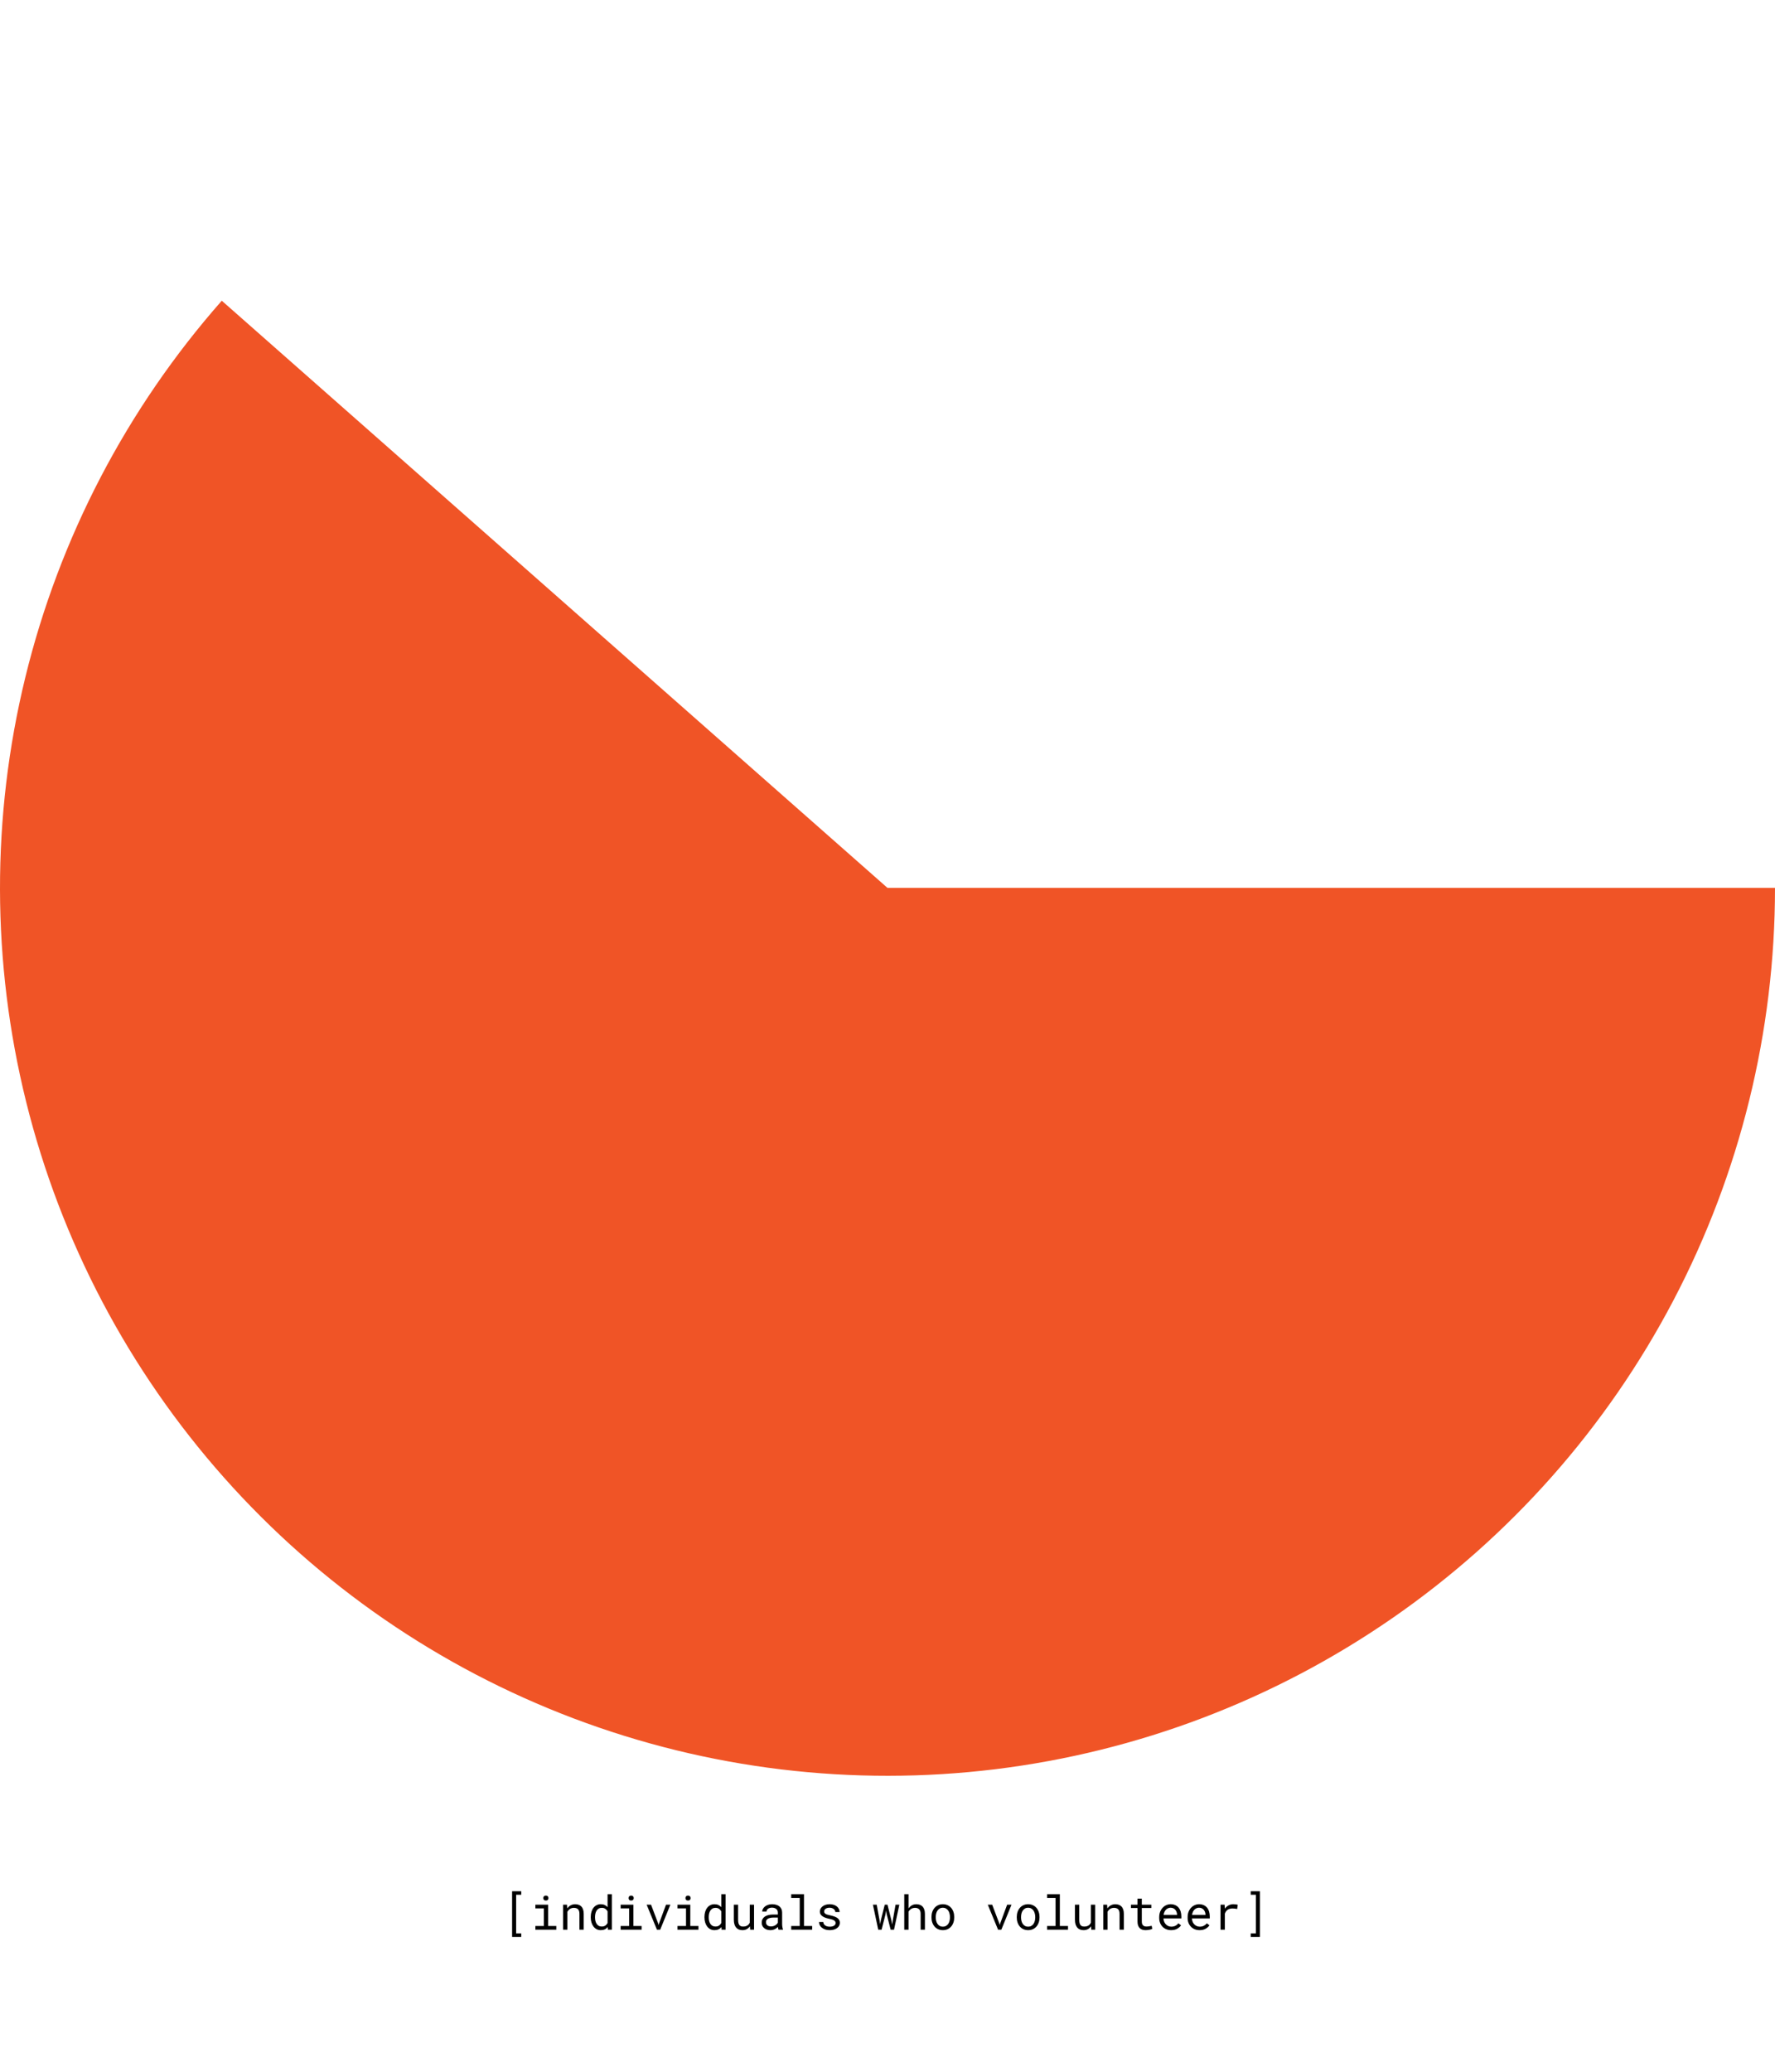 <svg width="600" height="700" viewBox="0 0 600 700" fill="none" xmlns="http://www.w3.org/2000/svg">
<rect width="600" height="700" fill="white"/>
<path d="M600 300C600 348.538 588.223 396.351 565.679 439.337C543.135 482.322 510.498 519.195 470.569 546.792C430.639 574.389 384.61 591.885 336.431 597.78C288.252 603.674 239.362 597.79 193.958 580.633C148.553 563.476 107.989 535.558 75.748 499.276C43.506 462.993 20.549 419.429 8.848 372.323C-2.853 325.216 -2.95 275.974 8.566 228.821C20.082 181.669 42.868 138.015 74.967 101.606L300 300H600Z" fill="#F05426"/>
<path d="M176.195 640.188V639H173.102V654.438H176.195V653.25H174.469V640.188H176.195ZM180.969 643.547V644.805H183.844V650.75H180.969V652H188.047V650.75H185.289V643.547H180.969ZM183.656 641.328C183.656 641.562 183.727 641.758 183.867 641.914C184.013 642.07 184.232 642.148 184.523 642.148C184.81 642.148 185.026 642.07 185.172 641.914C185.318 641.758 185.391 641.562 185.391 641.328C185.391 641.198 185.37 641.078 185.328 640.969C185.286 640.859 185.224 640.768 185.141 640.695C185.073 640.628 184.987 640.576 184.883 640.539C184.779 640.497 184.659 640.477 184.523 640.477C184.388 640.477 184.266 640.497 184.156 640.539C184.052 640.576 183.966 640.628 183.898 640.695C183.815 640.773 183.753 640.867 183.711 640.977C183.674 641.086 183.656 641.203 183.656 641.328ZM190.352 652H191.797V645.938C191.896 645.755 192.01 645.589 192.141 645.438C192.276 645.286 192.422 645.154 192.578 645.039C192.771 644.909 192.982 644.807 193.211 644.734C193.44 644.656 193.688 644.617 193.953 644.617C194.26 644.617 194.531 644.654 194.766 644.727C195.005 644.799 195.208 644.917 195.375 645.078C195.536 645.24 195.659 645.451 195.742 645.711C195.826 645.971 195.867 646.289 195.867 646.664V652H197.312V646.633C197.312 646.07 197.242 645.586 197.102 645.18C196.966 644.768 196.771 644.43 196.516 644.164C196.26 643.898 195.951 643.703 195.586 643.578C195.227 643.453 194.826 643.391 194.383 643.391C194.055 643.396 193.742 643.445 193.445 643.539C193.154 643.628 192.883 643.755 192.633 643.922C192.466 644.031 192.307 644.161 192.156 644.312C192.01 644.458 191.875 644.62 191.75 644.797L191.648 643.547H190.352V652ZM199.688 647.703V647.867C199.688 648.471 199.768 649.036 199.93 649.562C200.091 650.083 200.318 650.536 200.609 650.922C200.901 651.307 201.253 651.609 201.664 651.828C202.081 652.047 202.544 652.156 203.055 652.156C203.576 652.156 204.031 652.068 204.422 651.891C204.812 651.714 205.148 651.453 205.43 651.109L205.492 652H206.82V640H205.375V644.383C205.099 644.06 204.771 643.815 204.391 643.648C204.016 643.477 203.576 643.391 203.07 643.391C202.555 643.391 202.089 643.497 201.672 643.711C201.255 643.924 200.901 644.221 200.609 644.602C200.312 644.982 200.083 645.438 199.922 645.969C199.766 646.495 199.688 647.073 199.688 647.703ZM201.133 647.867V647.703C201.133 647.292 201.177 646.901 201.266 646.531C201.354 646.156 201.492 645.826 201.68 645.539C201.862 645.258 202.096 645.034 202.383 644.867C202.674 644.701 203.023 644.617 203.43 644.617C203.904 644.617 204.299 644.729 204.617 644.953C204.935 645.172 205.188 645.453 205.375 645.797V649.719C205.188 650.089 204.935 650.383 204.617 650.602C204.299 650.82 203.898 650.93 203.414 650.93C203.013 650.93 202.669 650.849 202.383 650.688C202.096 650.521 201.862 650.297 201.68 650.016C201.492 649.734 201.354 649.409 201.266 649.039C201.177 648.669 201.133 648.279 201.133 647.867ZM209.797 643.547V644.805H212.672V650.75H209.797V652H216.875V650.75H214.117V643.547H209.797ZM212.484 641.328C212.484 641.562 212.555 641.758 212.695 641.914C212.841 642.07 213.06 642.148 213.352 642.148C213.638 642.148 213.854 642.07 214 641.914C214.146 641.758 214.219 641.562 214.219 641.328C214.219 641.198 214.198 641.078 214.156 640.969C214.115 640.859 214.052 640.768 213.969 640.695C213.901 640.628 213.815 640.576 213.711 640.539C213.607 640.497 213.487 640.477 213.352 640.477C213.216 640.477 213.094 640.497 212.984 640.539C212.88 640.576 212.794 640.628 212.727 640.695C212.643 640.773 212.581 640.867 212.539 640.977C212.503 641.086 212.484 641.203 212.484 641.328ZM222.062 652H223.164L226.609 643.547H225.133L222.766 649.922L222.625 650.445L222.492 649.922L220.07 643.547H218.586L222.062 652ZM229.016 643.547V644.805H231.891V650.75H229.016V652H236.094V650.75H233.336V643.547H229.016ZM231.703 641.328C231.703 641.562 231.773 641.758 231.914 641.914C232.06 642.07 232.279 642.148 232.57 642.148C232.857 642.148 233.073 642.07 233.219 641.914C233.365 641.758 233.438 641.562 233.438 641.328C233.438 641.198 233.417 641.078 233.375 640.969C233.333 640.859 233.271 640.768 233.188 640.695C233.12 640.628 233.034 640.576 232.93 640.539C232.826 640.497 232.706 640.477 232.57 640.477C232.435 640.477 232.312 640.497 232.203 640.539C232.099 640.576 232.013 640.628 231.945 640.695C231.862 640.773 231.799 640.867 231.758 640.977C231.721 641.086 231.703 641.203 231.703 641.328ZM238.125 647.703V647.867C238.125 648.471 238.206 649.036 238.367 649.562C238.529 650.083 238.755 650.536 239.047 650.922C239.339 651.307 239.69 651.609 240.102 651.828C240.518 652.047 240.982 652.156 241.492 652.156C242.013 652.156 242.469 652.068 242.859 651.891C243.25 651.714 243.586 651.453 243.867 651.109L243.93 652H245.258V640H243.812V644.383C243.536 644.06 243.208 643.815 242.828 643.648C242.453 643.477 242.013 643.391 241.508 643.391C240.992 643.391 240.526 643.497 240.109 643.711C239.693 643.924 239.339 644.221 239.047 644.602C238.75 644.982 238.521 645.438 238.359 645.969C238.203 646.495 238.125 647.073 238.125 647.703ZM239.57 647.867V647.703C239.57 647.292 239.615 646.901 239.703 646.531C239.792 646.156 239.93 645.826 240.117 645.539C240.299 645.258 240.534 645.034 240.82 644.867C241.112 644.701 241.461 644.617 241.867 644.617C242.341 644.617 242.737 644.729 243.055 644.953C243.372 645.172 243.625 645.453 243.812 645.797V649.719C243.625 650.089 243.372 650.383 243.055 650.602C242.737 650.82 242.336 650.93 241.852 650.93C241.451 650.93 241.107 650.849 240.82 650.688C240.534 650.521 240.299 650.297 240.117 650.016C239.93 649.734 239.792 649.409 239.703 649.039C239.615 648.669 239.57 648.279 239.57 647.867ZM253.578 652H254.891V643.547H253.438V649.609C253.359 649.792 253.26 649.961 253.141 650.117C253.026 650.268 252.891 650.398 252.734 650.508C252.547 650.643 252.326 650.75 252.07 650.828C251.815 650.901 251.526 650.938 251.203 650.938C250.927 650.938 250.682 650.901 250.469 650.828C250.26 650.755 250.083 650.628 249.938 650.445C249.792 650.268 249.682 650.029 249.609 649.727C249.536 649.424 249.5 649.044 249.5 648.586V643.547H248.055V648.57C248.055 649.201 248.122 649.742 248.258 650.195C248.398 650.643 248.596 651.013 248.852 651.305C249.107 651.596 249.414 651.812 249.773 651.953C250.133 652.089 250.534 652.156 250.977 652.156C251.529 652.156 252.016 652.042 252.438 651.812C252.859 651.578 253.211 651.253 253.492 650.836L253.578 652ZM263.172 652H264.68V651.875C264.586 651.641 264.513 651.367 264.461 651.055C264.409 650.737 264.383 650.438 264.383 650.156V646.227C264.383 645.753 264.297 645.339 264.125 644.984C263.953 644.63 263.719 644.333 263.422 644.094C263.12 643.859 262.763 643.685 262.352 643.57C261.94 643.451 261.495 643.391 261.016 643.391C260.49 643.391 260.018 643.464 259.602 643.609C259.19 643.755 258.841 643.945 258.555 644.18C258.263 644.419 258.039 644.688 257.883 644.984C257.732 645.281 257.654 645.583 257.648 645.891H259.102C259.102 645.714 259.143 645.544 259.227 645.383C259.315 645.216 259.438 645.073 259.594 644.953C259.75 644.833 259.94 644.737 260.164 644.664C260.393 644.591 260.651 644.555 260.938 644.555C261.245 644.555 261.521 644.594 261.766 644.672C262.016 644.75 262.227 644.859 262.398 645C262.57 645.146 262.703 645.32 262.797 645.523C262.891 645.727 262.938 645.956 262.938 646.211V646.875H261.359C260.771 646.875 260.237 646.932 259.758 647.047C259.284 647.161 258.878 647.333 258.539 647.562C258.201 647.797 257.938 648.089 257.75 648.438C257.568 648.786 257.477 649.193 257.477 649.656C257.477 650.01 257.544 650.341 257.68 650.648C257.82 650.951 258.018 651.211 258.273 651.43C258.523 651.654 258.828 651.831 259.188 651.961C259.552 652.091 259.958 652.156 260.406 652.156C260.682 652.156 260.943 652.128 261.188 652.07C261.432 652.013 261.664 651.935 261.883 651.836C262.096 651.737 262.292 651.622 262.469 651.492C262.651 651.362 262.815 651.224 262.961 651.078C262.977 651.255 263 651.427 263.031 651.594C263.068 651.755 263.115 651.891 263.172 652ZM260.617 650.898C260.336 650.898 260.089 650.862 259.875 650.789C259.661 650.716 259.484 650.615 259.344 650.484C259.203 650.359 259.096 650.208 259.023 650.031C258.956 649.854 258.922 649.661 258.922 649.453C258.922 649.234 258.961 649.039 259.039 648.867C259.122 648.695 259.242 648.547 259.398 648.422C259.617 648.245 259.911 648.115 260.281 648.031C260.656 647.943 261.094 647.898 261.594 647.898H262.938V649.609C262.854 649.776 262.74 649.938 262.594 650.094C262.448 650.245 262.276 650.38 262.078 650.5C261.875 650.62 261.651 650.716 261.406 650.789C261.161 650.862 260.898 650.898 260.617 650.898ZM267.453 640V641.258H270.328V650.75H267.453V652H274.531V650.75H271.773V640H267.453ZM282.453 649.758C282.453 649.893 282.427 650.021 282.375 650.141C282.323 650.26 282.247 650.37 282.148 650.469C281.987 650.63 281.763 650.758 281.477 650.852C281.19 650.94 280.854 650.984 280.469 650.984C280.224 650.984 279.977 650.958 279.727 650.906C279.477 650.854 279.25 650.766 279.047 650.641C278.839 650.516 278.664 650.352 278.523 650.148C278.388 649.945 278.31 649.695 278.289 649.398H276.844C276.844 649.758 276.924 650.104 277.086 650.438C277.253 650.771 277.492 651.062 277.805 651.312C278.112 651.568 278.49 651.773 278.938 651.93C279.385 652.081 279.896 652.156 280.469 652.156C280.969 652.156 281.43 652.096 281.852 651.977C282.273 651.857 282.635 651.688 282.938 651.469C283.24 651.25 283.474 650.987 283.641 650.68C283.812 650.372 283.898 650.031 283.898 649.656C283.898 649.307 283.823 649 283.672 648.734C283.526 648.469 283.312 648.234 283.031 648.031C282.75 647.833 282.404 647.664 281.992 647.523C281.581 647.378 281.115 647.25 280.594 647.141C280.198 647.062 279.87 646.982 279.609 646.898C279.354 646.815 279.151 646.721 279 646.617C278.844 646.513 278.734 646.396 278.672 646.266C278.609 646.135 278.578 645.987 278.578 645.82C278.578 645.659 278.617 645.503 278.695 645.352C278.773 645.201 278.891 645.068 279.047 644.953C279.198 644.839 279.388 644.747 279.617 644.68C279.852 644.612 280.122 644.578 280.43 644.578C280.727 644.578 280.992 644.62 281.227 644.703C281.466 644.786 281.669 644.896 281.836 645.031C282.003 645.167 282.133 645.323 282.227 645.5C282.32 645.672 282.367 645.849 282.367 646.031H283.812C283.812 645.661 283.732 645.318 283.57 645C283.414 644.677 283.19 644.396 282.898 644.156C282.607 643.917 282.253 643.729 281.836 643.594C281.419 643.458 280.951 643.391 280.43 643.391C279.945 643.391 279.5 643.456 279.094 643.586C278.693 643.716 278.346 643.893 278.055 644.117C277.763 644.341 277.536 644.604 277.375 644.906C277.214 645.203 277.133 645.523 277.133 645.867C277.133 646.216 277.211 646.523 277.367 646.789C277.523 647.049 277.745 647.276 278.031 647.469C278.312 647.667 278.651 647.836 279.047 647.977C279.448 648.117 279.891 648.237 280.375 648.336C280.771 648.414 281.102 648.503 281.367 648.602C281.633 648.695 281.846 648.799 282.008 648.914C282.169 649.029 282.284 649.156 282.352 649.297C282.419 649.432 282.453 649.586 282.453 649.758ZM296.867 652H298.008L299.312 646.82L299.523 645.508L299.742 646.82L301.062 652H302.203L304 643.547H302.719L301.781 648.938L301.57 650.266L301.344 648.938L300 643.547H299.07L297.719 648.938L297.508 650.148L297.336 648.938L296.352 643.547H295.07L296.867 652ZM307.109 644.805V640H305.664V652H307.109V645.859C307.214 645.693 307.331 645.542 307.461 645.406C307.596 645.266 307.742 645.143 307.898 645.039C308.096 644.904 308.312 644.799 308.547 644.727C308.781 644.654 309.029 644.617 309.289 644.617C309.607 644.612 309.888 644.656 310.133 644.75C310.378 644.839 310.581 644.974 310.742 645.156C310.893 645.323 311.008 645.534 311.086 645.789C311.164 646.039 311.203 646.331 311.203 646.664V652H312.648V646.68C312.648 646.112 312.578 645.622 312.438 645.211C312.302 644.794 312.107 644.451 311.852 644.18C311.596 643.909 311.286 643.711 310.922 643.586C310.562 643.456 310.161 643.391 309.719 643.391C309.38 643.396 309.06 643.445 308.758 643.539C308.461 643.633 308.188 643.771 307.938 643.953C307.781 644.062 307.633 644.19 307.492 644.336C307.352 644.477 307.224 644.633 307.109 644.805ZM314.867 647.695V647.867C314.867 648.477 314.956 649.042 315.133 649.562C315.31 650.083 315.565 650.536 315.898 650.922C316.227 651.307 316.628 651.609 317.102 651.828C317.581 652.047 318.12 652.156 318.719 652.156C319.312 652.156 319.846 652.047 320.32 651.828C320.794 651.609 321.198 651.307 321.531 650.922C321.859 650.536 322.112 650.083 322.289 649.562C322.466 649.042 322.555 648.477 322.555 647.867V647.695C322.555 647.086 322.466 646.521 322.289 646C322.112 645.474 321.859 645.018 321.531 644.633C321.198 644.247 320.792 643.945 320.312 643.727C319.839 643.503 319.302 643.391 318.703 643.391C318.109 643.391 317.576 643.503 317.102 643.727C316.628 643.945 316.227 644.247 315.898 644.633C315.565 645.018 315.31 645.474 315.133 646C314.956 646.521 314.867 647.086 314.867 647.695ZM316.312 647.867V647.695C316.312 647.284 316.362 646.891 316.461 646.516C316.56 646.135 316.711 645.802 316.914 645.516C317.112 645.229 317.359 645.003 317.656 644.836C317.953 644.664 318.302 644.578 318.703 644.578C319.104 644.578 319.453 644.664 319.75 644.836C320.052 645.003 320.305 645.229 320.508 645.516C320.706 645.802 320.854 646.135 320.953 646.516C321.057 646.891 321.109 647.284 321.109 647.695V647.867C321.109 648.284 321.06 648.682 320.961 649.062C320.862 649.438 320.714 649.768 320.516 650.055C320.312 650.341 320.06 650.568 319.758 650.734C319.461 650.901 319.115 650.984 318.719 650.984C318.318 650.984 317.966 650.901 317.664 650.734C317.362 650.568 317.112 650.341 316.914 650.055C316.711 649.768 316.56 649.438 316.461 649.062C316.362 648.682 316.312 648.284 316.312 647.867ZM337.375 652H338.477L341.922 643.547H340.445L338.078 649.922L337.938 650.445L337.805 649.922L335.383 643.547H333.898L337.375 652ZM343.695 647.695V647.867C343.695 648.477 343.784 649.042 343.961 649.562C344.138 650.083 344.393 650.536 344.727 650.922C345.055 651.307 345.456 651.609 345.93 651.828C346.409 652.047 346.948 652.156 347.547 652.156C348.141 652.156 348.674 652.047 349.148 651.828C349.622 651.609 350.026 651.307 350.359 650.922C350.688 650.536 350.94 650.083 351.117 649.562C351.294 649.042 351.383 648.477 351.383 647.867V647.695C351.383 647.086 351.294 646.521 351.117 646C350.94 645.474 350.688 645.018 350.359 644.633C350.026 644.247 349.62 643.945 349.141 643.727C348.667 643.503 348.13 643.391 347.531 643.391C346.938 643.391 346.404 643.503 345.93 643.727C345.456 643.945 345.055 644.247 344.727 644.633C344.393 645.018 344.138 645.474 343.961 646C343.784 646.521 343.695 647.086 343.695 647.695ZM345.141 647.867V647.695C345.141 647.284 345.19 646.891 345.289 646.516C345.388 646.135 345.539 645.802 345.742 645.516C345.94 645.229 346.188 645.003 346.484 644.836C346.781 644.664 347.13 644.578 347.531 644.578C347.932 644.578 348.281 644.664 348.578 644.836C348.88 645.003 349.133 645.229 349.336 645.516C349.534 645.802 349.682 646.135 349.781 646.516C349.885 646.891 349.938 647.284 349.938 647.695V647.867C349.938 648.284 349.888 648.682 349.789 649.062C349.69 649.438 349.542 649.768 349.344 650.055C349.141 650.341 348.888 650.568 348.586 650.734C348.289 650.901 347.943 650.984 347.547 650.984C347.146 650.984 346.794 650.901 346.492 650.734C346.19 650.568 345.94 650.341 345.742 650.055C345.539 649.768 345.388 649.438 345.289 649.062C345.19 648.682 345.141 648.284 345.141 647.867ZM353.938 640V641.258H356.812V650.75H353.938V652H361.016V650.75H358.258V640H353.938ZM368.891 652H370.203V643.547H368.75V649.609C368.672 649.792 368.573 649.961 368.453 650.117C368.339 650.268 368.203 650.398 368.047 650.508C367.859 650.643 367.638 650.75 367.383 650.828C367.128 650.901 366.839 650.938 366.516 650.938C366.24 650.938 365.995 650.901 365.781 650.828C365.573 650.755 365.396 650.628 365.25 650.445C365.104 650.268 364.995 650.029 364.922 649.727C364.849 649.424 364.812 649.044 364.812 648.586V643.547H363.367V648.57C363.367 649.201 363.435 649.742 363.57 650.195C363.711 650.643 363.909 651.013 364.164 651.305C364.419 651.596 364.727 651.812 365.086 651.953C365.445 652.089 365.846 652.156 366.289 652.156C366.841 652.156 367.328 652.042 367.75 651.812C368.172 651.578 368.523 651.253 368.805 650.836L368.891 652ZM372.93 652H374.375V645.938C374.474 645.755 374.589 645.589 374.719 645.438C374.854 645.286 375 645.154 375.156 645.039C375.349 644.909 375.56 644.807 375.789 644.734C376.018 644.656 376.266 644.617 376.531 644.617C376.839 644.617 377.109 644.654 377.344 644.727C377.583 644.799 377.786 644.917 377.953 645.078C378.115 645.24 378.237 645.451 378.32 645.711C378.404 645.971 378.445 646.289 378.445 646.664V652H379.891V646.633C379.891 646.07 379.82 645.586 379.68 645.18C379.544 644.768 379.349 644.43 379.094 644.164C378.839 643.898 378.529 643.703 378.164 643.578C377.805 643.453 377.404 643.391 376.961 643.391C376.633 643.396 376.32 643.445 376.023 643.539C375.732 643.628 375.461 643.755 375.211 643.922C375.044 644.031 374.885 644.161 374.734 644.312C374.589 644.458 374.453 644.62 374.328 644.797L374.227 643.547H372.93V652ZM385.961 641.5H384.508V643.547H382.289V644.664H384.508V649.258C384.508 649.779 384.576 650.224 384.711 650.594C384.852 650.958 385.042 651.255 385.281 651.484C385.521 651.719 385.802 651.891 386.125 652C386.453 652.104 386.805 652.156 387.18 652.156C387.404 652.156 387.628 652.146 387.852 652.125C388.081 652.104 388.297 652.073 388.5 652.031C388.703 651.995 388.891 651.951 389.062 651.898C389.234 651.841 389.38 651.776 389.5 651.703L389.297 650.68C389.208 650.701 389.094 650.727 388.953 650.758C388.818 650.784 388.672 650.81 388.516 650.836C388.354 650.862 388.19 650.885 388.023 650.906C387.857 650.922 387.695 650.93 387.539 650.93C387.326 650.93 387.122 650.904 386.93 650.852C386.742 650.799 386.576 650.708 386.43 650.578C386.284 650.453 386.169 650.284 386.086 650.07C386.003 649.857 385.961 649.586 385.961 649.258V644.664H389.18V643.547H385.961V641.5ZM395.883 652.156C396.706 652.156 397.396 651.992 397.953 651.664C398.516 651.331 398.938 650.951 399.219 650.523L398.336 649.836C398.07 650.18 397.737 650.456 397.336 650.664C396.935 650.872 396.477 650.977 395.961 650.977C395.57 650.977 395.214 650.904 394.891 650.758C394.568 650.612 394.292 650.411 394.062 650.156C393.839 649.917 393.661 649.641 393.531 649.328C393.406 649.016 393.326 648.654 393.289 648.242V648.188H399.328V647.539C399.328 646.951 399.253 646.404 399.102 645.898C398.956 645.393 398.732 644.953 398.43 644.578C398.128 644.208 397.747 643.919 397.289 643.711C396.836 643.497 396.305 643.391 395.695 643.391C395.211 643.391 394.737 643.49 394.273 643.688C393.815 643.885 393.406 644.169 393.047 644.539C392.682 644.914 392.391 645.372 392.172 645.914C391.953 646.451 391.844 647.06 391.844 647.742V648.07C391.844 648.659 391.943 649.203 392.141 649.703C392.339 650.203 392.615 650.635 392.969 651C393.323 651.365 393.747 651.648 394.242 651.852C394.742 652.055 395.289 652.156 395.883 652.156ZM395.695 644.578C396.065 644.578 396.383 644.646 396.648 644.781C396.919 644.917 397.143 645.094 397.32 645.312C397.497 645.531 397.635 645.792 397.734 646.094C397.833 646.391 397.883 646.669 397.883 646.93V647H393.336C393.393 646.609 393.492 646.266 393.633 645.969C393.779 645.667 393.956 645.411 394.164 645.203C394.372 645 394.607 644.846 394.867 644.742C395.128 644.633 395.404 644.578 395.695 644.578ZM405.492 652.156C406.315 652.156 407.005 651.992 407.562 651.664C408.125 651.331 408.547 650.951 408.828 650.523L407.945 649.836C407.68 650.18 407.346 650.456 406.945 650.664C406.544 650.872 406.086 650.977 405.57 650.977C405.18 650.977 404.823 650.904 404.5 650.758C404.177 650.612 403.901 650.411 403.672 650.156C403.448 649.917 403.271 649.641 403.141 649.328C403.016 649.016 402.935 648.654 402.898 648.242V648.188H408.938V647.539C408.938 646.951 408.862 646.404 408.711 645.898C408.565 645.393 408.341 644.953 408.039 644.578C407.737 644.208 407.357 643.919 406.898 643.711C406.445 643.497 405.914 643.391 405.305 643.391C404.82 643.391 404.346 643.49 403.883 643.688C403.424 643.885 403.016 644.169 402.656 644.539C402.292 644.914 402 645.372 401.781 645.914C401.562 646.451 401.453 647.06 401.453 647.742V648.07C401.453 648.659 401.552 649.203 401.75 649.703C401.948 650.203 402.224 650.635 402.578 651C402.932 651.365 403.357 651.648 403.852 651.852C404.352 652.055 404.898 652.156 405.492 652.156ZM405.305 644.578C405.674 644.578 405.992 644.646 406.258 644.781C406.529 644.917 406.753 645.094 406.93 645.312C407.107 645.531 407.245 645.792 407.344 646.094C407.443 646.391 407.492 646.669 407.492 646.93V647H402.945C403.003 646.609 403.102 646.266 403.242 645.969C403.388 645.667 403.565 645.411 403.773 645.203C403.982 645 404.216 644.846 404.477 644.742C404.737 644.633 405.013 644.578 405.305 644.578ZM416.906 643.391C416.292 643.391 415.742 643.526 415.258 643.797C414.779 644.062 414.367 644.427 414.023 644.891L414.016 644.68L413.953 643.547H412.578V652H414.031V646.578C414.125 646.318 414.242 646.083 414.383 645.875C414.529 645.661 414.698 645.482 414.891 645.336C415.104 645.169 415.354 645.044 415.641 644.961C415.927 644.872 416.247 644.828 416.602 644.828C416.878 644.828 417.141 644.844 417.391 644.875C417.646 644.901 417.914 644.945 418.195 645.008L418.391 643.594C418.245 643.531 418.026 643.482 417.734 643.445C417.448 643.409 417.172 643.391 416.906 643.391ZM422.781 639V640.188H424.516V653.25H422.781V654.438H425.883V639H422.781Z" fill="black"/>
</svg>
